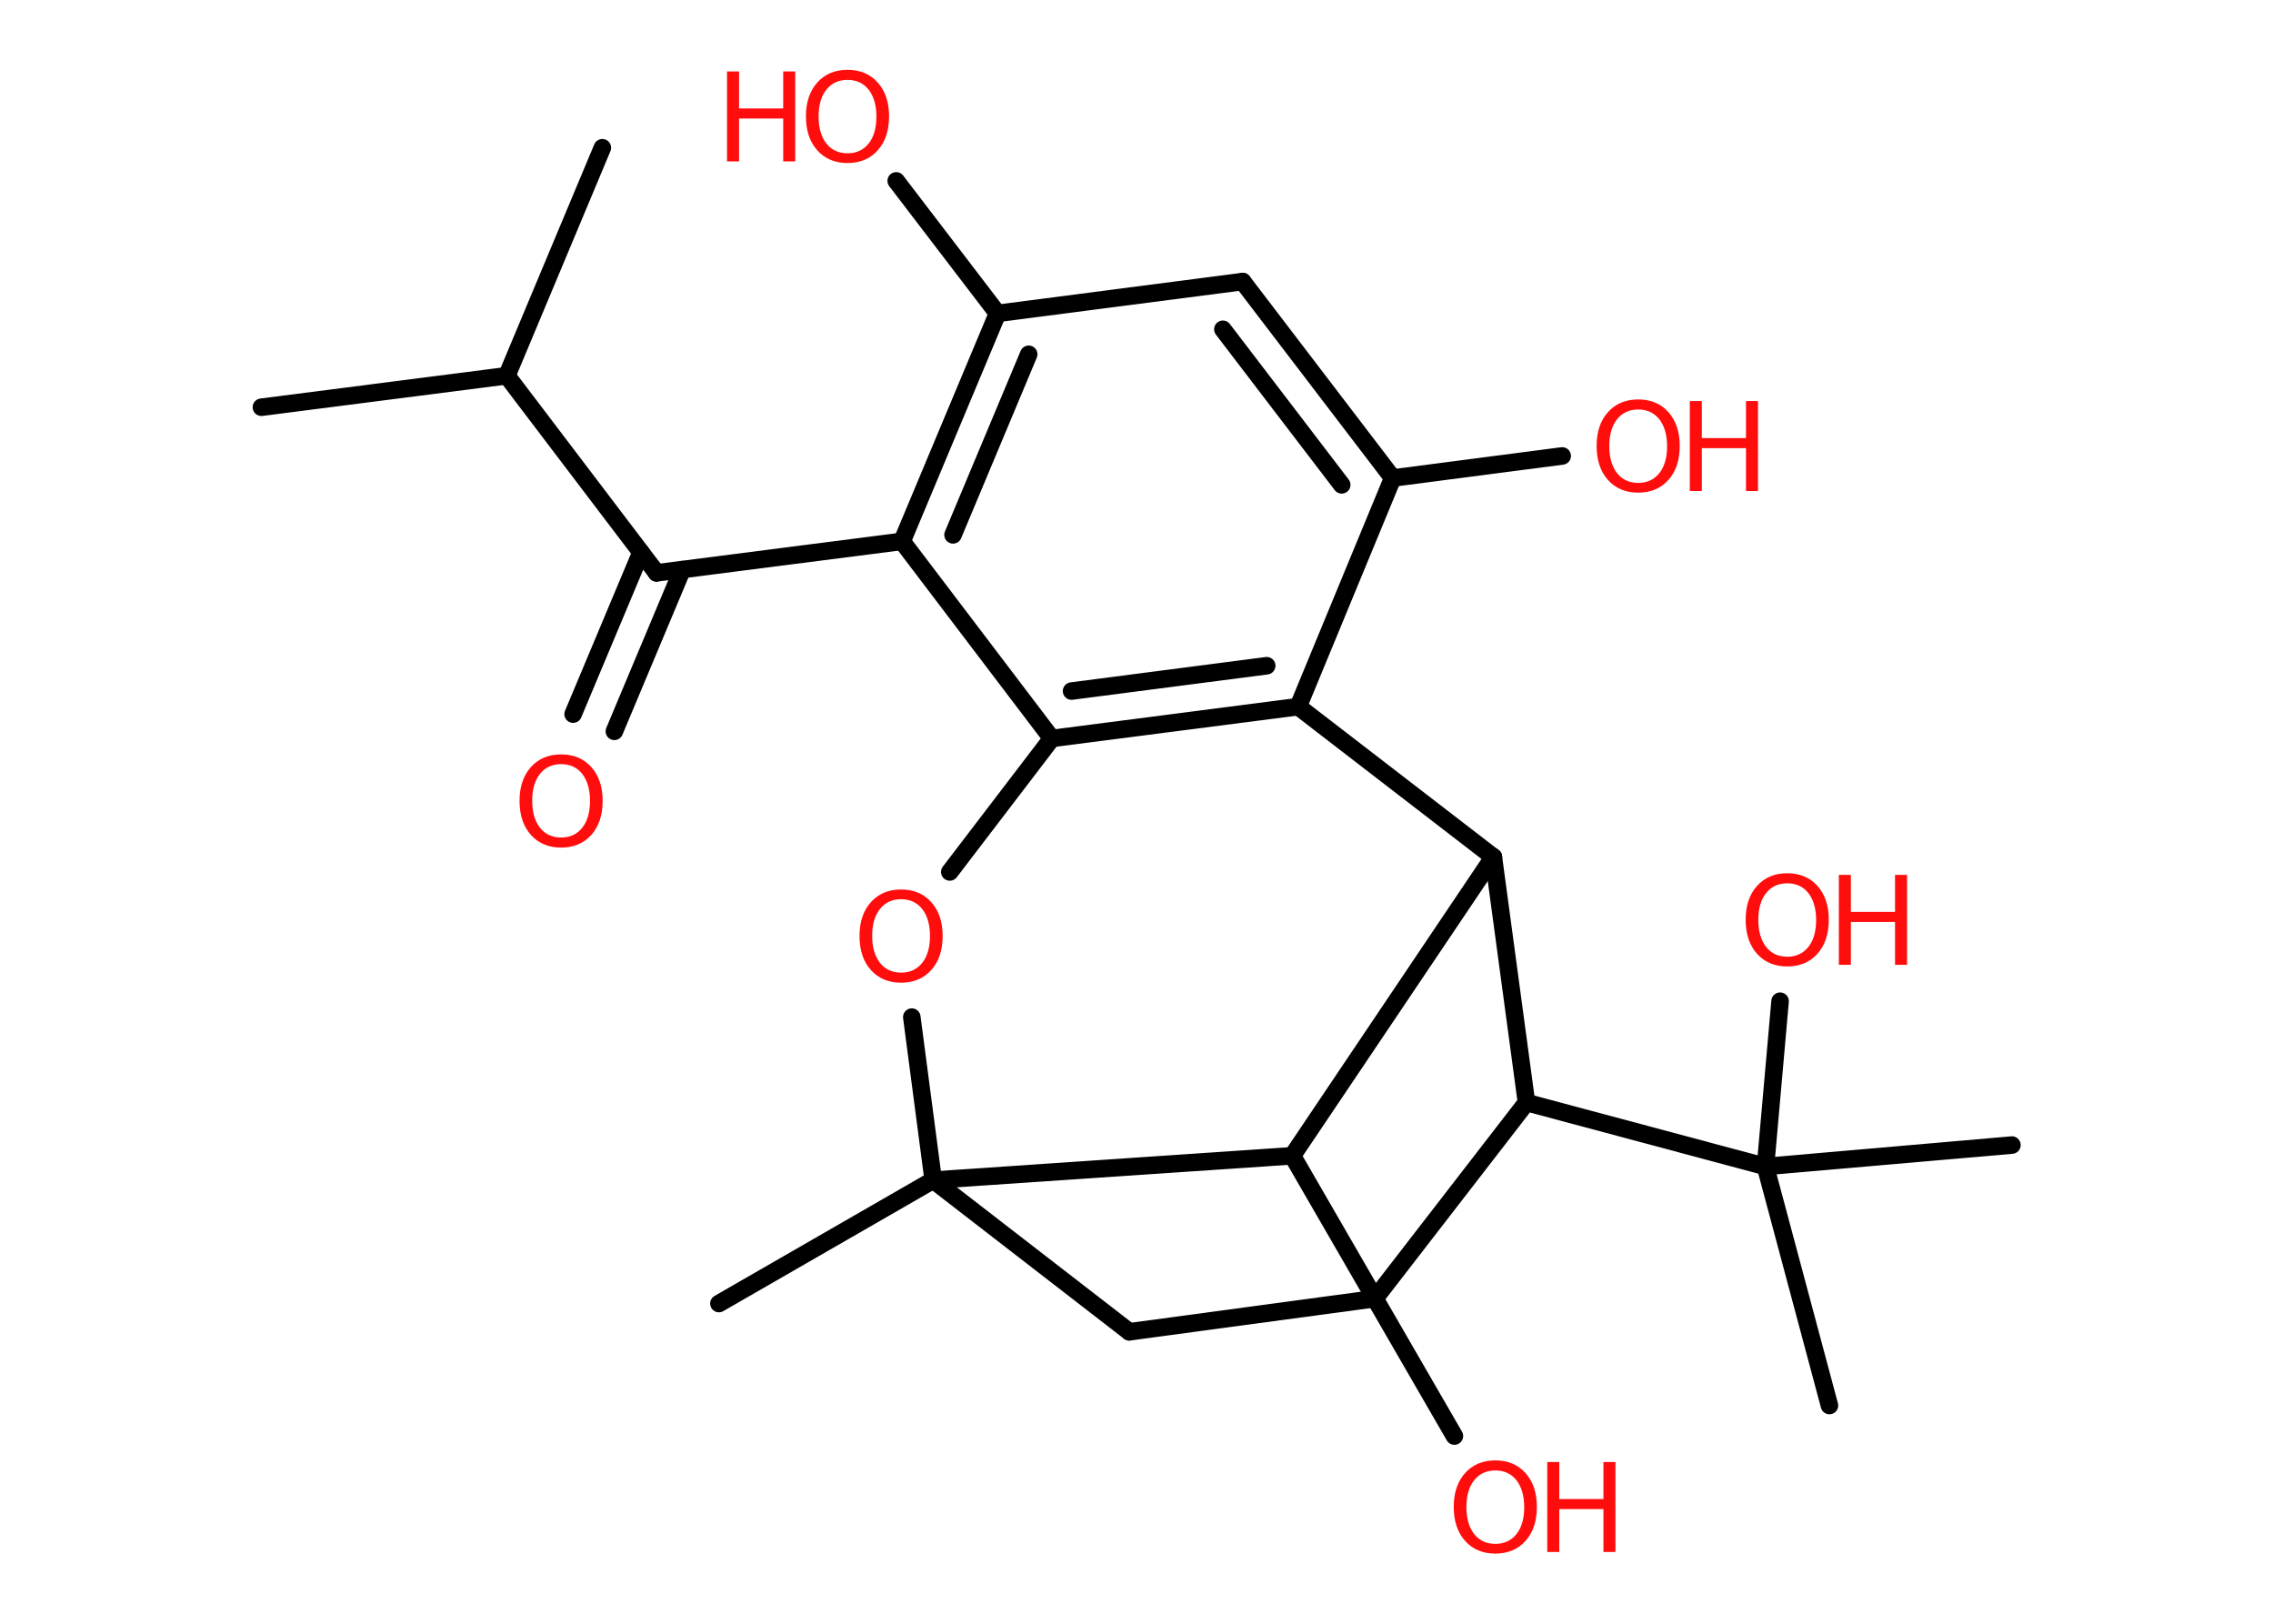 <?xml version='1.0' encoding='UTF-8'?>
<!DOCTYPE svg PUBLIC "-//W3C//DTD SVG 1.1//EN" "http://www.w3.org/Graphics/SVG/1.1/DTD/svg11.dtd">
<svg version='1.2' xmlns='http://www.w3.org/2000/svg' xmlns:xlink='http://www.w3.org/1999/xlink' width='70.0mm' height='50.0mm' viewBox='0 0 70.0 50.0'>
  <desc>Generated by the Chemistry Development Kit (http://github.com/cdk)</desc>
  <g stroke-linecap='round' stroke-linejoin='round' stroke='#000000' stroke-width='.54' fill='#FF0D0D'>
    <rect x='.0' y='.0' width='70.0' height='50.0' fill='#FFFFFF' stroke='none'/>
    <g id='mol1' class='mol'>
      <line id='mol1bnd1' class='bond' x1='8.05' y1='12.54' x2='15.61' y2='11.57'/>
      <line id='mol1bnd2' class='bond' x1='15.61' y1='11.57' x2='18.55' y2='4.55'/>
      <line id='mol1bnd3' class='bond' x1='15.61' y1='11.57' x2='20.22' y2='17.64'/>
      <g id='mol1bnd4' class='bond'>
        <line x1='21.01' y1='17.54' x2='18.92' y2='22.52'/>
        <line x1='19.74' y1='17.01' x2='17.65' y2='21.99'/>
      </g>
      <line id='mol1bnd5' class='bond' x1='20.22' y1='17.64' x2='27.78' y2='16.67'/>
      <g id='mol1bnd6' class='bond'>
        <line x1='30.72' y1='9.65' x2='27.78' y2='16.67'/>
        <line x1='31.68' y1='10.91' x2='29.35' y2='16.47'/>
      </g>
      <line id='mol1bnd7' class='bond' x1='30.72' y1='9.65' x2='27.6' y2='5.57'/>
      <line id='mol1bnd8' class='bond' x1='30.72' y1='9.65' x2='38.27' y2='8.67'/>
      <g id='mol1bnd9' class='bond'>
        <line x1='42.89' y1='14.72' x2='38.27' y2='8.67'/>
        <line x1='41.32' y1='14.93' x2='37.66' y2='10.14'/>
      </g>
      <line id='mol1bnd10' class='bond' x1='42.89' y1='14.72' x2='48.11' y2='14.04'/>
      <line id='mol1bnd11' class='bond' x1='42.89' y1='14.72' x2='39.98' y2='21.76'/>
      <g id='mol1bnd12' class='bond'>
        <line x1='32.39' y1='22.74' x2='39.98' y2='21.76'/>
        <line x1='33.0' y1='21.28' x2='39.01' y2='20.5'/>
      </g>
      <line id='mol1bnd13' class='bond' x1='27.78' y1='16.67' x2='32.39' y2='22.74'/>
      <line id='mol1bnd14' class='bond' x1='32.39' y1='22.74' x2='29.25' y2='26.85'/>
      <line id='mol1bnd15' class='bond' x1='28.08' y1='31.32' x2='28.74' y2='36.34'/>
      <line id='mol1bnd16' class='bond' x1='28.74' y1='36.34' x2='22.14' y2='40.14'/>
      <line id='mol1bnd17' class='bond' x1='28.74' y1='36.34' x2='34.78' y2='41.01'/>
      <line id='mol1bnd18' class='bond' x1='34.78' y1='41.01' x2='42.34' y2='39.99'/>
      <line id='mol1bnd19' class='bond' x1='42.34' y1='39.99' x2='47.01' y2='33.95'/>
      <line id='mol1bnd20' class='bond' x1='47.01' y1='33.95' x2='54.37' y2='35.92'/>
      <line id='mol1bnd21' class='bond' x1='54.37' y1='35.92' x2='56.34' y2='43.28'/>
      <line id='mol1bnd22' class='bond' x1='54.37' y1='35.92' x2='61.96' y2='35.26'/>
      <line id='mol1bnd23' class='bond' x1='54.37' y1='35.92' x2='54.82' y2='30.83'/>
      <line id='mol1bnd24' class='bond' x1='47.01' y1='33.95' x2='45.99' y2='26.39'/>
      <line id='mol1bnd25' class='bond' x1='39.98' y1='21.76' x2='45.99' y2='26.39'/>
      <line id='mol1bnd26' class='bond' x1='45.99' y1='26.39' x2='39.8' y2='35.59'/>
      <line id='mol1bnd27' class='bond' x1='28.74' y1='36.34' x2='39.8' y2='35.59'/>
      <line id='mol1bnd28' class='bond' x1='39.8' y1='35.59' x2='44.79' y2='44.22'/>
      <path id='mol1atm5' class='atom' d='M17.28 23.53q-.41 .0 -.65 .3q-.24 .3 -.24 .83q.0 .52 .24 .83q.24 .3 .65 .3q.41 .0 .65 -.3q.24 -.3 .24 -.83q.0 -.52 -.24 -.83q-.24 -.3 -.65 -.3zM17.28 23.23q.58 .0 .93 .39q.35 .39 .35 1.04q.0 .66 -.35 1.05q-.35 .39 -.93 .39q-.58 .0 -.93 -.39q-.35 -.39 -.35 -1.05q.0 -.65 .35 -1.04q.35 -.39 .93 -.39z' stroke='none'/>
      <g id='mol1atm8' class='atom'>
        <path d='M26.1 2.46q-.41 .0 -.65 .3q-.24 .3 -.24 .83q.0 .52 .24 .83q.24 .3 .65 .3q.41 .0 .65 -.3q.24 -.3 .24 -.83q.0 -.52 -.24 -.83q-.24 -.3 -.65 -.3zM26.1 2.15q.58 .0 .93 .39q.35 .39 .35 1.04q.0 .66 -.35 1.05q-.35 .39 -.93 .39q-.58 .0 -.93 -.39q-.35 -.39 -.35 -1.05q.0 -.65 .35 -1.04q.35 -.39 .93 -.39z' stroke='none'/>
        <path d='M22.39 2.2h.37v1.14h1.36v-1.14h.37v2.77h-.37v-1.32h-1.36v1.32h-.37v-2.77z' stroke='none'/>
      </g>
      <g id='mol1atm11' class='atom'>
        <path d='M50.45 12.61q-.41 .0 -.65 .3q-.24 .3 -.24 .83q.0 .52 .24 .83q.24 .3 .65 .3q.41 .0 .65 -.3q.24 -.3 .24 -.83q.0 -.52 -.24 -.83q-.24 -.3 -.65 -.3zM50.45 12.3q.58 .0 .93 .39q.35 .39 .35 1.04q.0 .66 -.35 1.05q-.35 .39 -.93 .39q-.58 .0 -.93 -.39q-.35 -.39 -.35 -1.05q.0 -.65 .35 -1.04q.35 -.39 .93 -.39z' stroke='none'/>
        <path d='M52.04 12.35h.37v1.14h1.36v-1.14h.37v2.77h-.37v-1.32h-1.36v1.32h-.37v-2.77z' stroke='none'/>
      </g>
      <path id='mol1atm14' class='atom' d='M27.75 27.69q-.41 .0 -.65 .3q-.24 .3 -.24 .83q.0 .52 .24 .83q.24 .3 .65 .3q.41 .0 .65 -.3q.24 -.3 .24 -.83q.0 -.52 -.24 -.83q-.24 -.3 -.65 -.3zM27.75 27.39q.58 .0 .93 .39q.35 .39 .35 1.04q.0 .66 -.35 1.05q-.35 .39 -.93 .39q-.58 .0 -.93 -.39q-.35 -.39 -.35 -1.05q.0 -.65 .35 -1.04q.35 -.39 .93 -.39z' stroke='none'/>
      <g id='mol1atm23' class='atom'>
        <path d='M55.04 27.2q-.41 .0 -.65 .3q-.24 .3 -.24 .83q.0 .52 .24 .83q.24 .3 .65 .3q.41 .0 .65 -.3q.24 -.3 .24 -.83q.0 -.52 -.24 -.83q-.24 -.3 -.65 -.3zM55.04 26.89q.58 .0 .93 .39q.35 .39 .35 1.04q.0 .66 -.35 1.05q-.35 .39 -.93 .39q-.58 .0 -.93 -.39q-.35 -.39 -.35 -1.05q.0 -.65 .35 -1.04q.35 -.39 .93 -.39z' stroke='none'/>
        <path d='M56.63 26.94h.37v1.14h1.36v-1.14h.37v2.77h-.37v-1.32h-1.36v1.32h-.37v-2.77z' stroke='none'/>
      </g>
      <g id='mol1atm26' class='atom'>
        <path d='M46.05 45.28q-.41 .0 -.65 .3q-.24 .3 -.24 .83q.0 .52 .24 .83q.24 .3 .65 .3q.41 .0 .65 -.3q.24 -.3 .24 -.83q.0 -.52 -.24 -.83q-.24 -.3 -.65 -.3zM46.05 44.97q.58 .0 .93 .39q.35 .39 .35 1.04q.0 .66 -.35 1.05q-.35 .39 -.93 .39q-.58 .0 -.93 -.39q-.35 -.39 -.35 -1.05q.0 -.65 .35 -1.04q.35 -.39 .93 -.39z' stroke='none'/>
        <path d='M47.65 45.02h.37v1.14h1.36v-1.14h.37v2.77h-.37v-1.32h-1.36v1.32h-.37v-2.77z' stroke='none'/>
      </g>
    </g>
  </g>
</svg>
